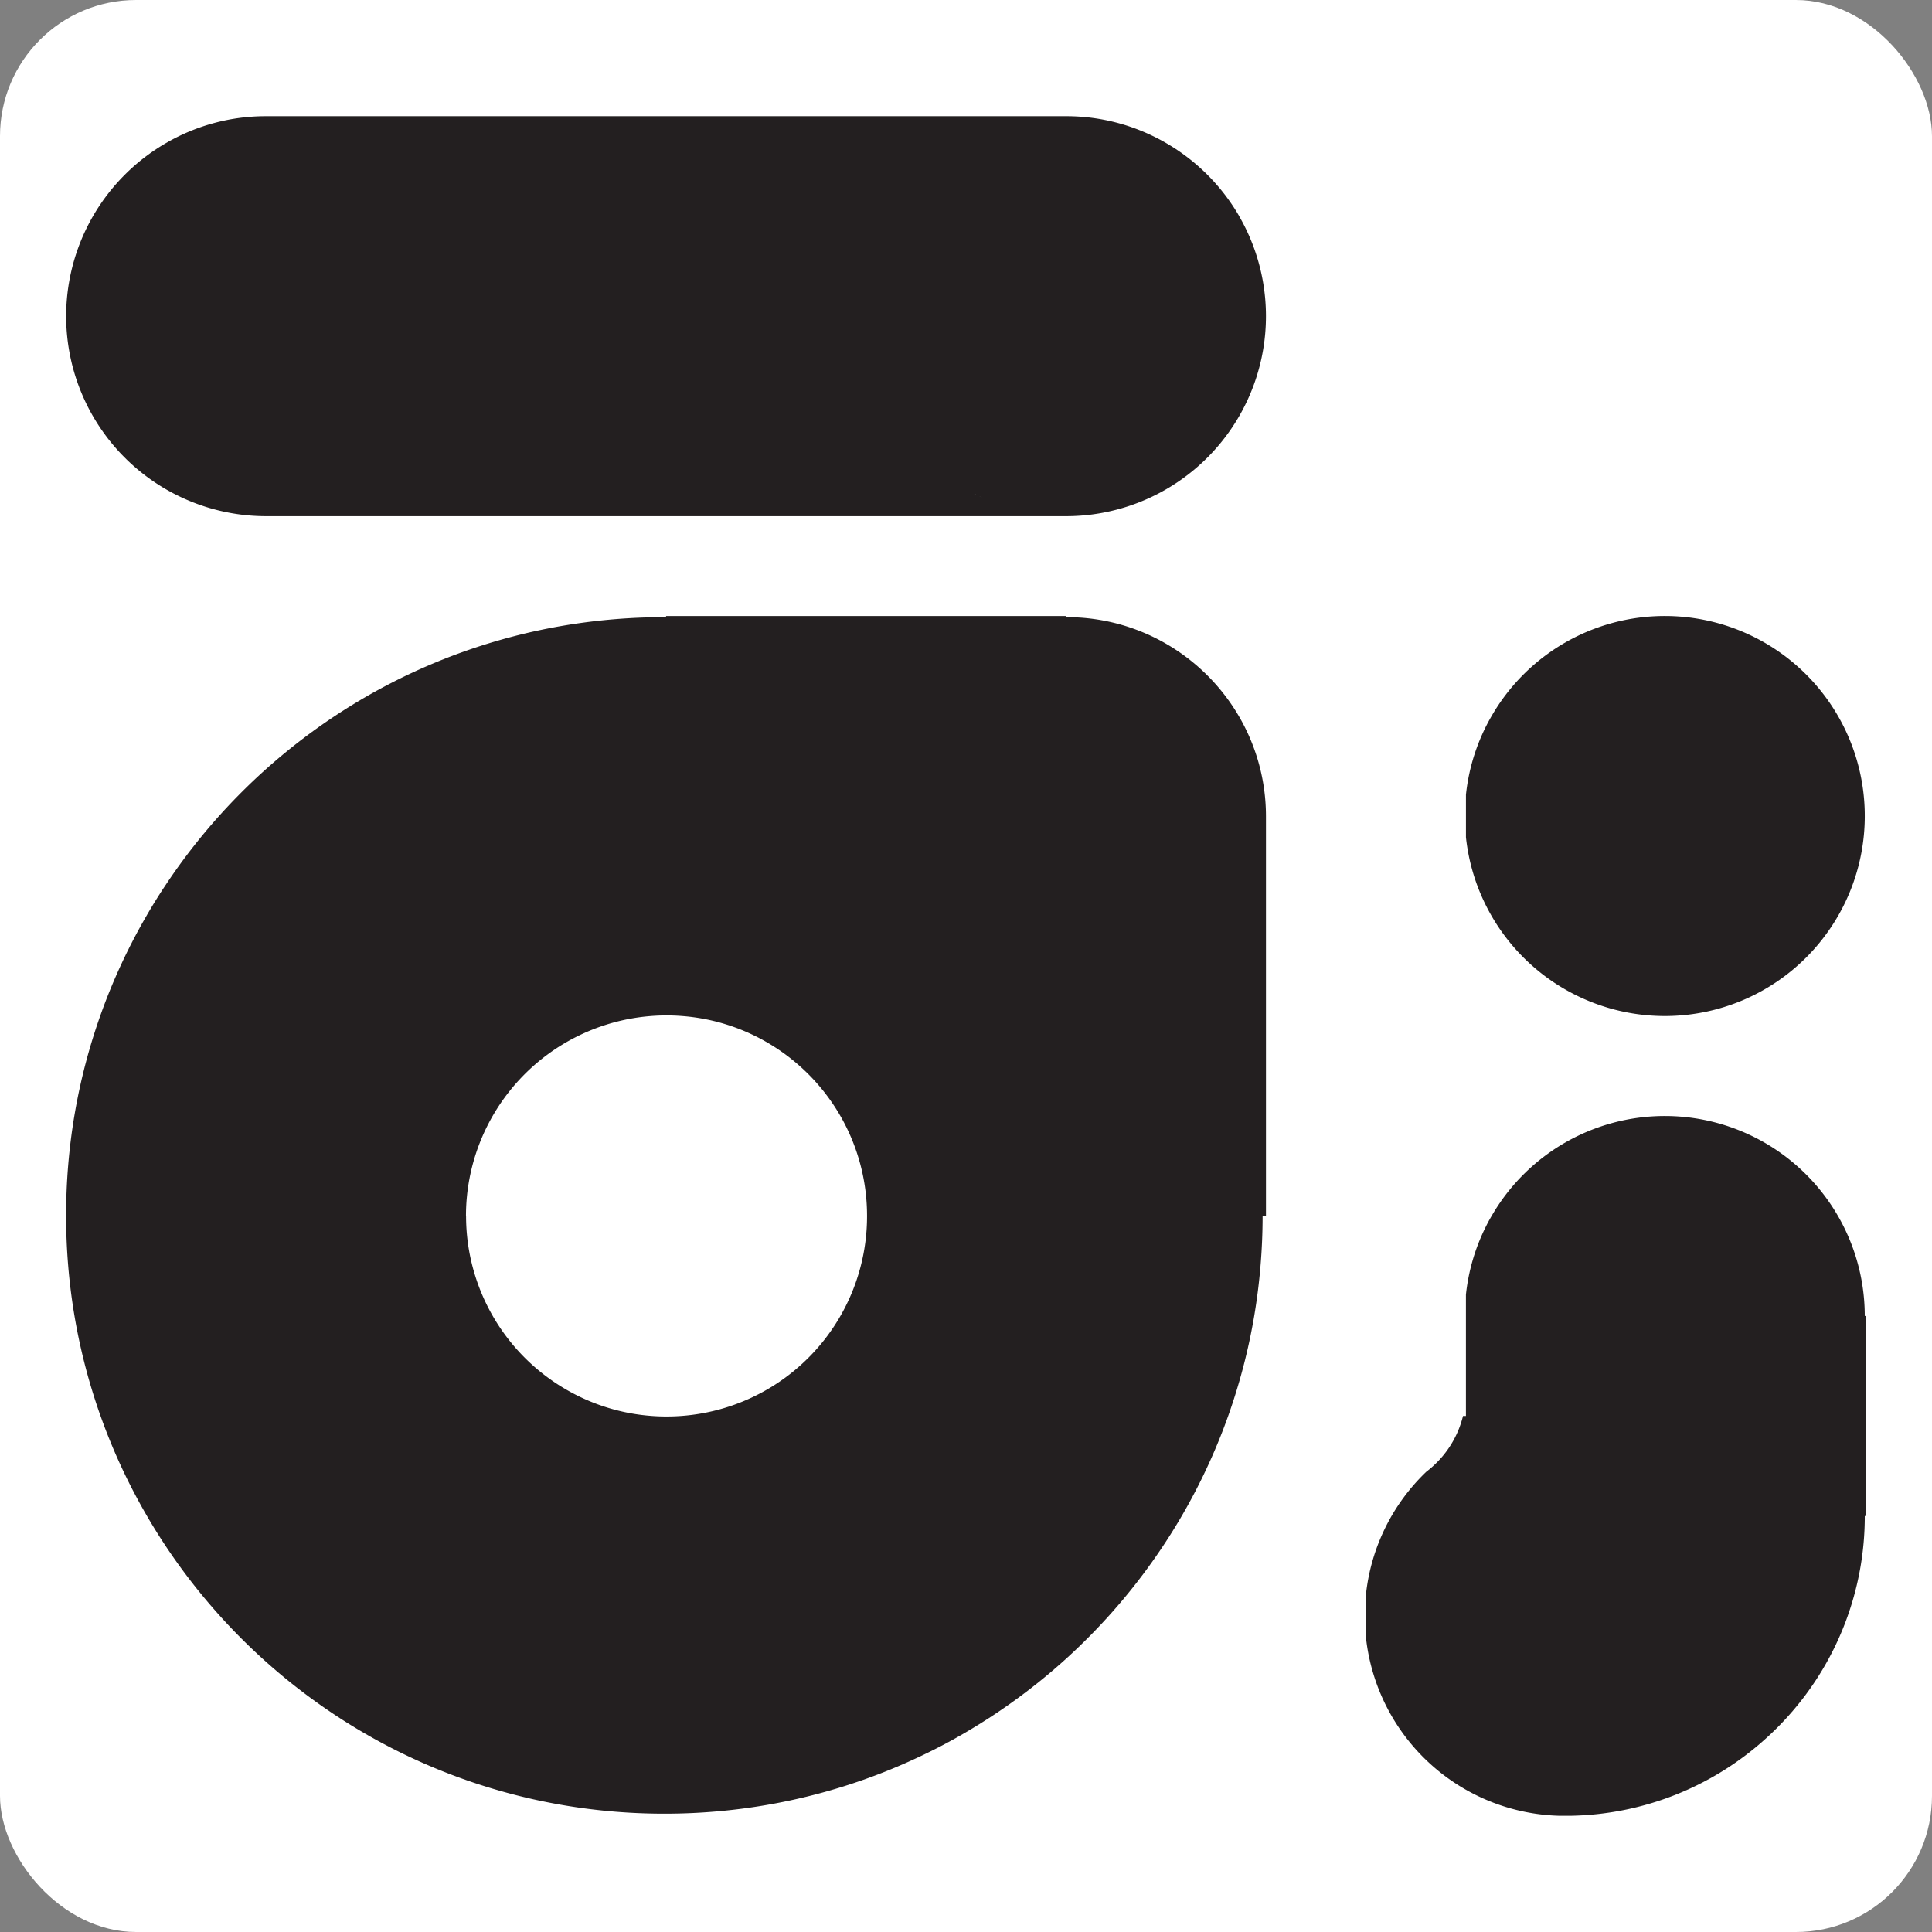 <svg id="Layer_1" data-name="Layer 1" xmlns="http://www.w3.org/2000/svg" viewBox="0 0 1000 1000"><rect x="0" y="0" width="1000" height="1000" fill="#808080" stroke="none"/><defs><style>.cls-1{fill:#fff;}.cls-2{fill:#231f20;}</style></defs><rect class="cls-1" width="1000" height="1000" rx="70.45"/><path class="cls-2" d="M965.21,422.37A103.49,103.49,0,0,1,862.29,525.89h-.58a103.54,103.54,0,0,1-102.94-92.53v-22a102.57,102.57,0,0,1,13.29-40.77,103.44,103.44,0,0,1,89.65-51.75h.58A103.49,103.49,0,0,1,965.21,422.37Z"/><path class="cls-2" d="M965.78,681.14V784.66h-.57a154.59,154.59,0,0,1-39.55,103.5A152.7,152.7,0,0,1,914,899.85a154.49,154.49,0,0,1-101.4,40l-2.1,0H810c-.9,0-1.78,0-2.68,0A103.48,103.48,0,0,1,707,847.42v-22a103.1,103.1,0,0,1,31.27-63.66,52.37,52.37,0,0,0,6.08-5.43,51.48,51.48,0,0,0,12.9-23.42h1.51V670.14a102.6,102.6,0,0,1,10.35-35.32q1.36-2.76,2.94-5.43a103.5,103.5,0,0,1,89.65-51.75h.58a103.49,103.49,0,0,1,102.92,103.5Z"/><path class="cls-2" d="M641.39,111.84A103.88,103.88,0,0,0,603.51,74a102.79,102.79,0,0,0-51.75-13.86h-414A102.76,102.76,0,0,0,86,74a103.88,103.88,0,0,0-37.88,37.89,103.51,103.51,0,0,0,89.63,155.28H551.76a103.52,103.52,0,0,0,89.63-155.28Zm-137,143.8a1.59,1.59,0,0,1-.26-.14,1.05,1.05,0,0,0,.26.13l1.47.75C505.33,256.14,504.83,255.9,504.35,255.64Zm3,1.48a1.28,1.28,0,0,0-.24-.11l-.2-.1.44.19c.27.15.56.26.83.41Z"/><path class="cls-2" d="M641.19,370.61a103.78,103.78,0,0,0-37.68-37.43,102.58,102.58,0,0,0-51.46-13.73h-.29v-.59h-207v.59h-.87A312.36,312.36,0,0,0,293,323.61a307.48,307.48,0,0,0-103.52,37q-8.25,4.77-16.17,10A311.78,311.78,0,0,0,86,457.68q-5.37,8-10.24,16.45A307.62,307.62,0,0,0,38.47,577.64a311.66,311.66,0,0,0-4.25,51.46v.29a311.91,311.91,0,0,0,4.34,51.75A307.72,307.72,0,0,0,76.07,784.66q4.7,8.08,9.89,15.87a311.88,311.88,0,0,0,51.75,59.63,312.64,312.64,0,0,0,36.44,28q7.51,4.94,15.32,9.43A307.48,307.48,0,0,0,293,934.6a312.36,312.36,0,0,0,50.87,4.16h.87a312,312,0,0,0,51.76-4.45,307,307,0,0,0,81.14-25.86Q489.09,903,500,896.58q6.9-4.05,13.57-8.42a311.28,311.28,0,0,0,38.19-29.56,311.29,311.29,0,0,0,51.75-60.71q4.25-6.5,8.16-13.23,6.42-11,11.92-22.58A304,304,0,0,0,635.7,732.9a308.06,308.06,0,0,0,13.48-51.76,311.91,311.91,0,0,0,4.34-51.75h1.74v-207A102.65,102.65,0,0,0,641.19,370.61Zm-400,258.76A103.77,103.77,0,0,1,337,525.89c2.55-.2,5.11-.31,7.7-.31H345c2.69,0,5.36.1,8,.31a103,103,0,0,1,43.48,13.33A104.18,104.18,0,0,1,435,577.64a103.65,103.65,0,0,1,13.78,51.73v0A103.59,103.59,0,0,1,435,681.14a103.68,103.68,0,0,1-82.49,51.76q-3.72.27-7.5.27h-.29q-3.63,0-7.22-.27A103,103,0,0,1,293,719.2a103.74,103.74,0,0,1-51.76-89.81Z"/></svg>